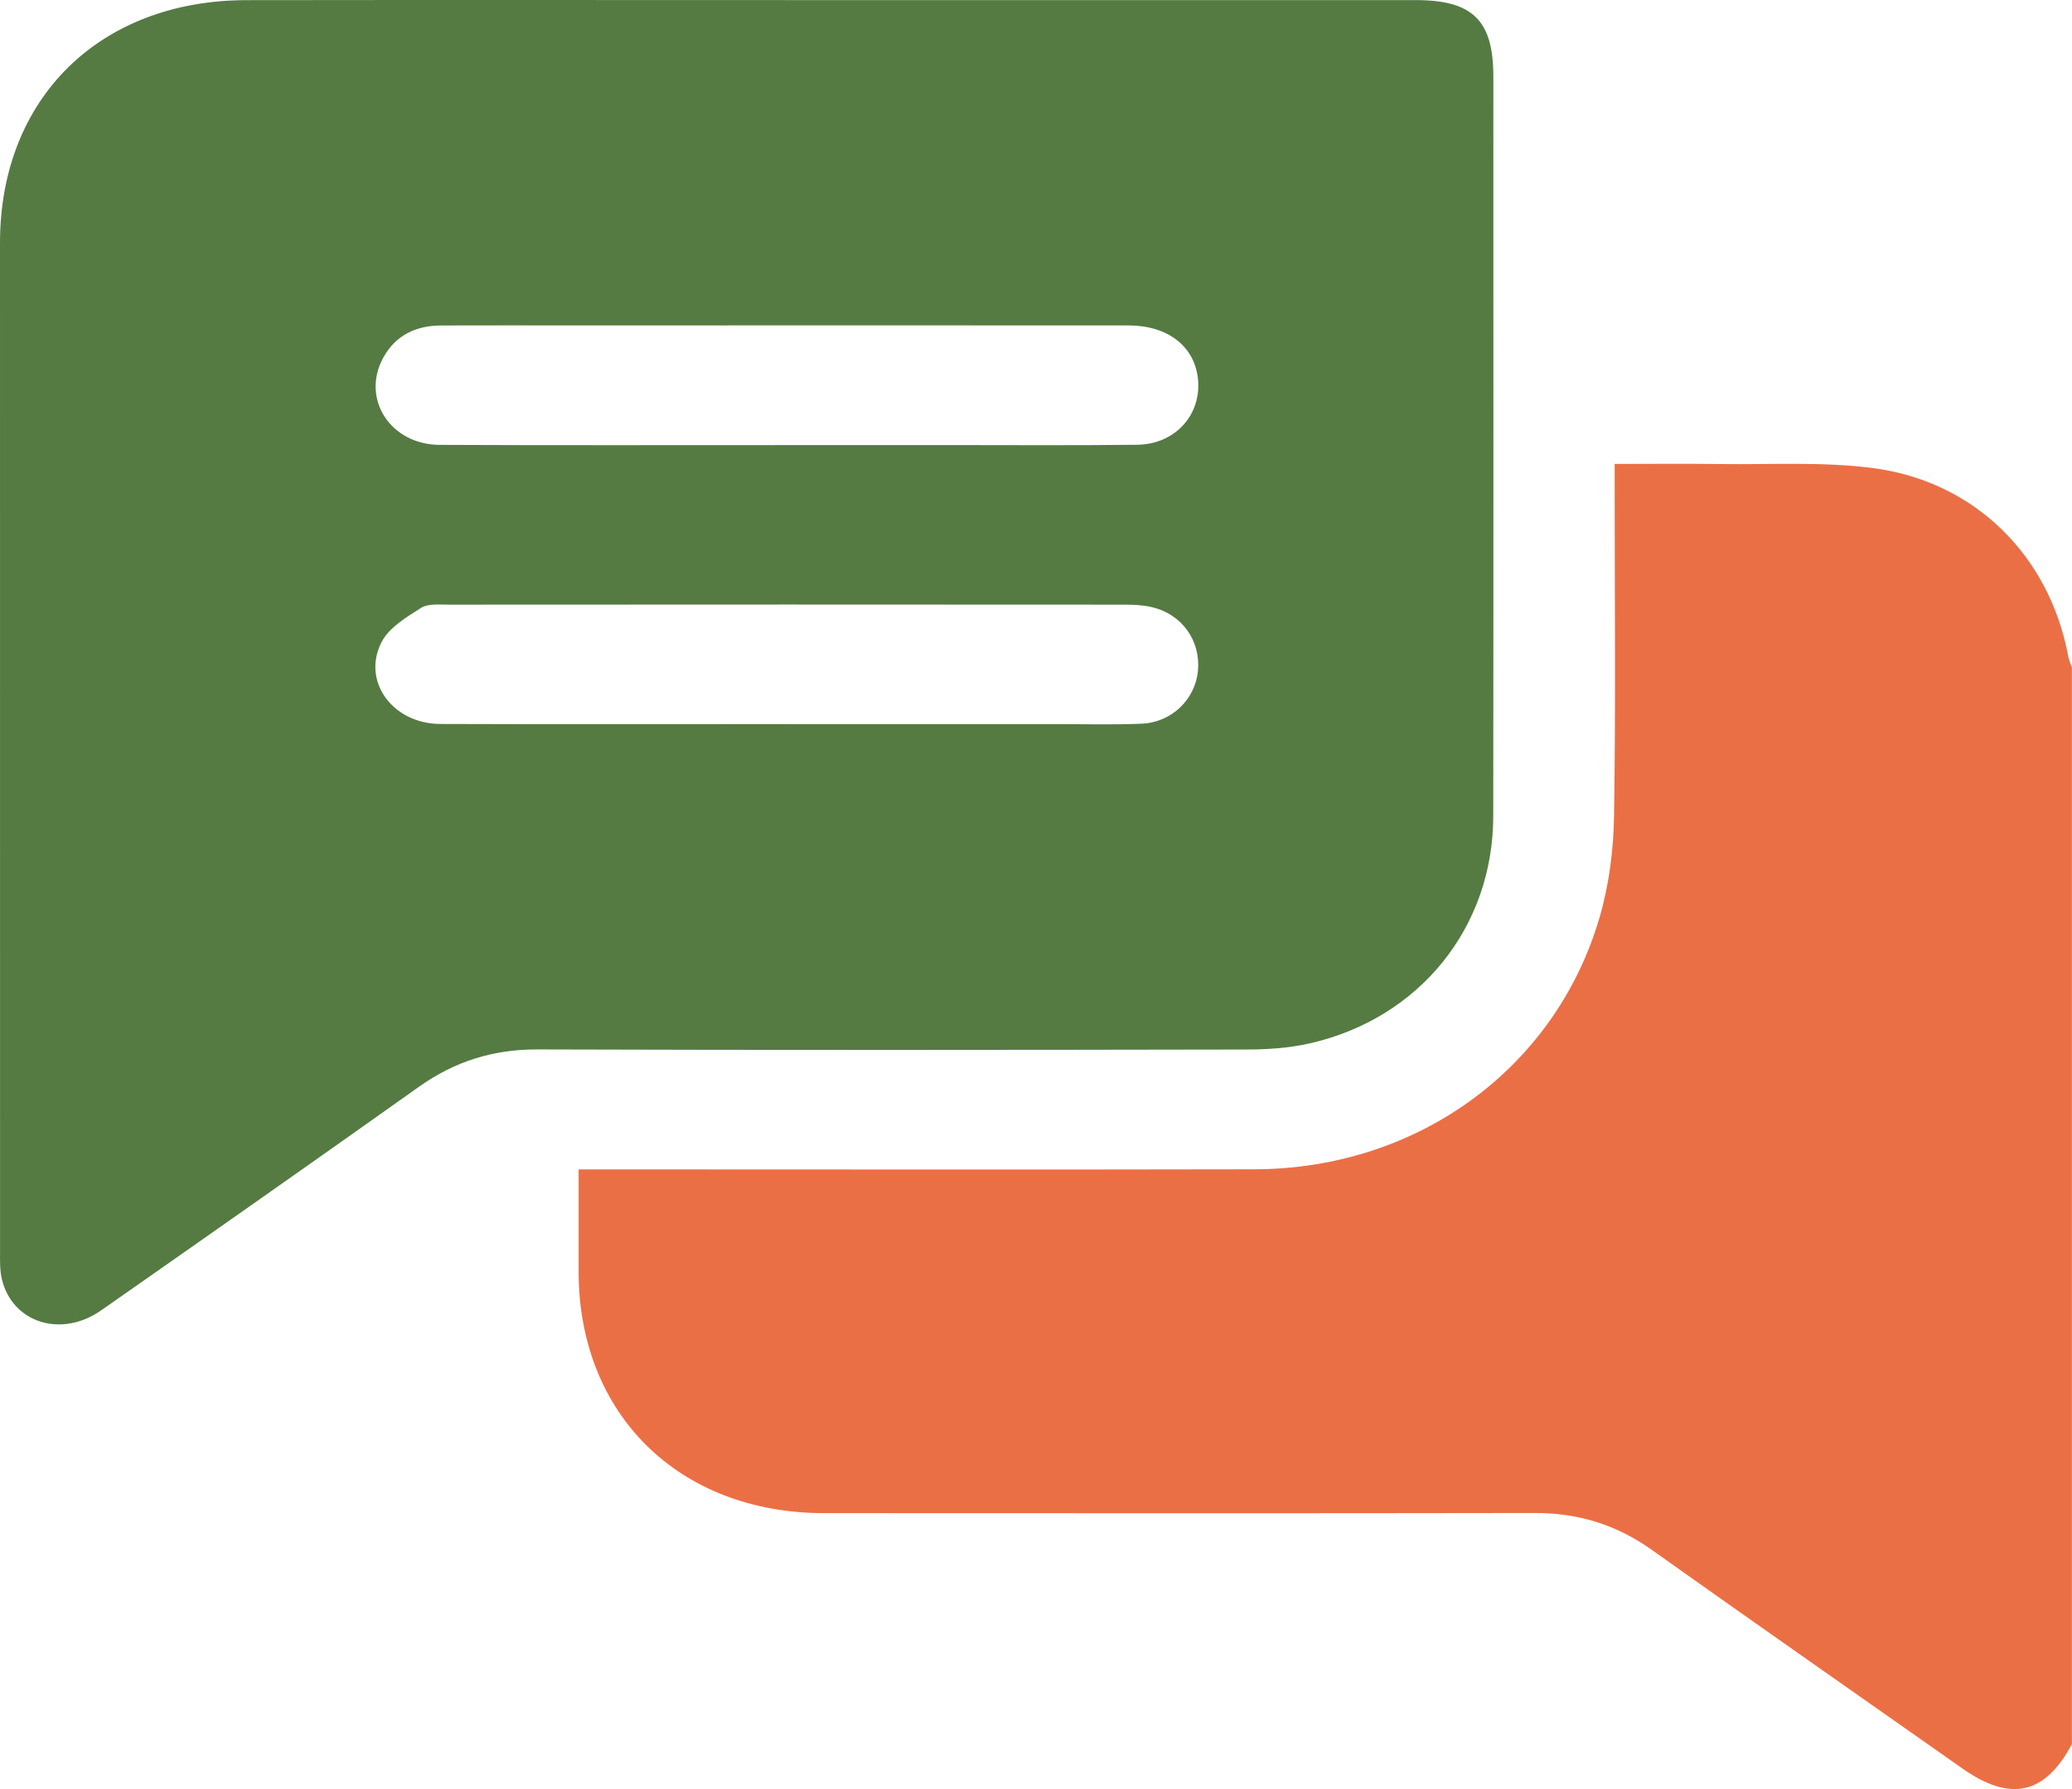 <svg width="44" height="38" viewBox="0 0 44 38" fill="none" xmlns="http://www.w3.org/2000/svg">
<path d="M44 37.041C43.427 38.118 42.696 38.282 41.673 37.563C39.471 36.014 37.263 34.473 35.069 32.914C34.319 32.381 33.504 32.133 32.584 32.136C27.557 32.145 22.531 32.14 17.505 32.139C14.421 32.139 12.291 30.045 12.287 27.015C12.287 26.31 12.287 25.606 12.287 24.838C12.474 24.838 12.638 24.838 12.803 24.838C17.414 24.838 22.026 24.846 26.637 24.836C30.106 24.828 33.044 22.687 33.975 19.46C34.172 18.777 34.263 18.045 34.275 17.335C34.311 15.006 34.288 12.678 34.288 10.349C34.288 10.198 34.288 10.047 34.288 9.854C35.056 9.854 35.783 9.846 36.509 9.856C37.596 9.871 38.695 9.802 39.766 9.941C41.939 10.221 43.522 11.807 43.92 13.938C43.935 14.019 43.971 14.097 43.998 14.176V37.043L44 37.041Z" fill="#eb6f45"/>
<path d="M17.473 0.002C21.668 0.002 25.864 0.002 30.059 0.002C31.277 0.002 31.712 0.431 31.712 1.628C31.712 6.863 31.716 12.098 31.71 17.334C31.708 19.696 30.146 21.633 27.811 22.162C27.37 22.262 26.904 22.292 26.449 22.292C21.438 22.301 16.427 22.306 11.414 22.29C10.472 22.286 9.654 22.545 8.894 23.085C6.654 24.677 4.403 26.255 2.15 27.831C1.3 28.426 0.261 28.097 0.039 27.168C-0.006 26.98 0.001 26.776 0.001 26.58C0 19.44 0 12.3 0 5.159C0 2.094 2.11 0.009 5.231 0.003C9.311 -0.003 13.392 0.002 17.473 0.002ZM16.721 9.453C17.823 9.453 18.924 9.453 20.026 9.453C21.399 9.453 22.773 9.463 24.146 9.447C24.96 9.438 25.524 8.803 25.438 8.036C25.361 7.351 24.795 6.913 23.966 6.912C20.017 6.91 16.067 6.912 12.118 6.912C11.202 6.912 10.287 6.91 9.371 6.913C8.829 6.915 8.395 7.122 8.134 7.606C7.667 8.474 8.291 9.444 9.337 9.449C11.799 9.461 14.259 9.453 16.721 9.454V9.453ZM16.691 15.381C18.651 15.381 20.611 15.381 22.571 15.381C23.129 15.381 23.688 15.396 24.245 15.371C24.882 15.344 25.382 14.856 25.439 14.247C25.499 13.607 25.098 13.044 24.461 12.896C24.283 12.854 24.093 12.843 23.909 12.843C19.116 12.84 14.322 12.839 9.528 12.843C9.329 12.843 9.09 12.817 8.941 12.912C8.631 13.109 8.265 13.327 8.107 13.63C7.671 14.464 8.336 15.373 9.349 15.377C11.795 15.386 14.242 15.38 16.69 15.38L16.691 15.381Z" fill="#557b43"/>
</svg>
